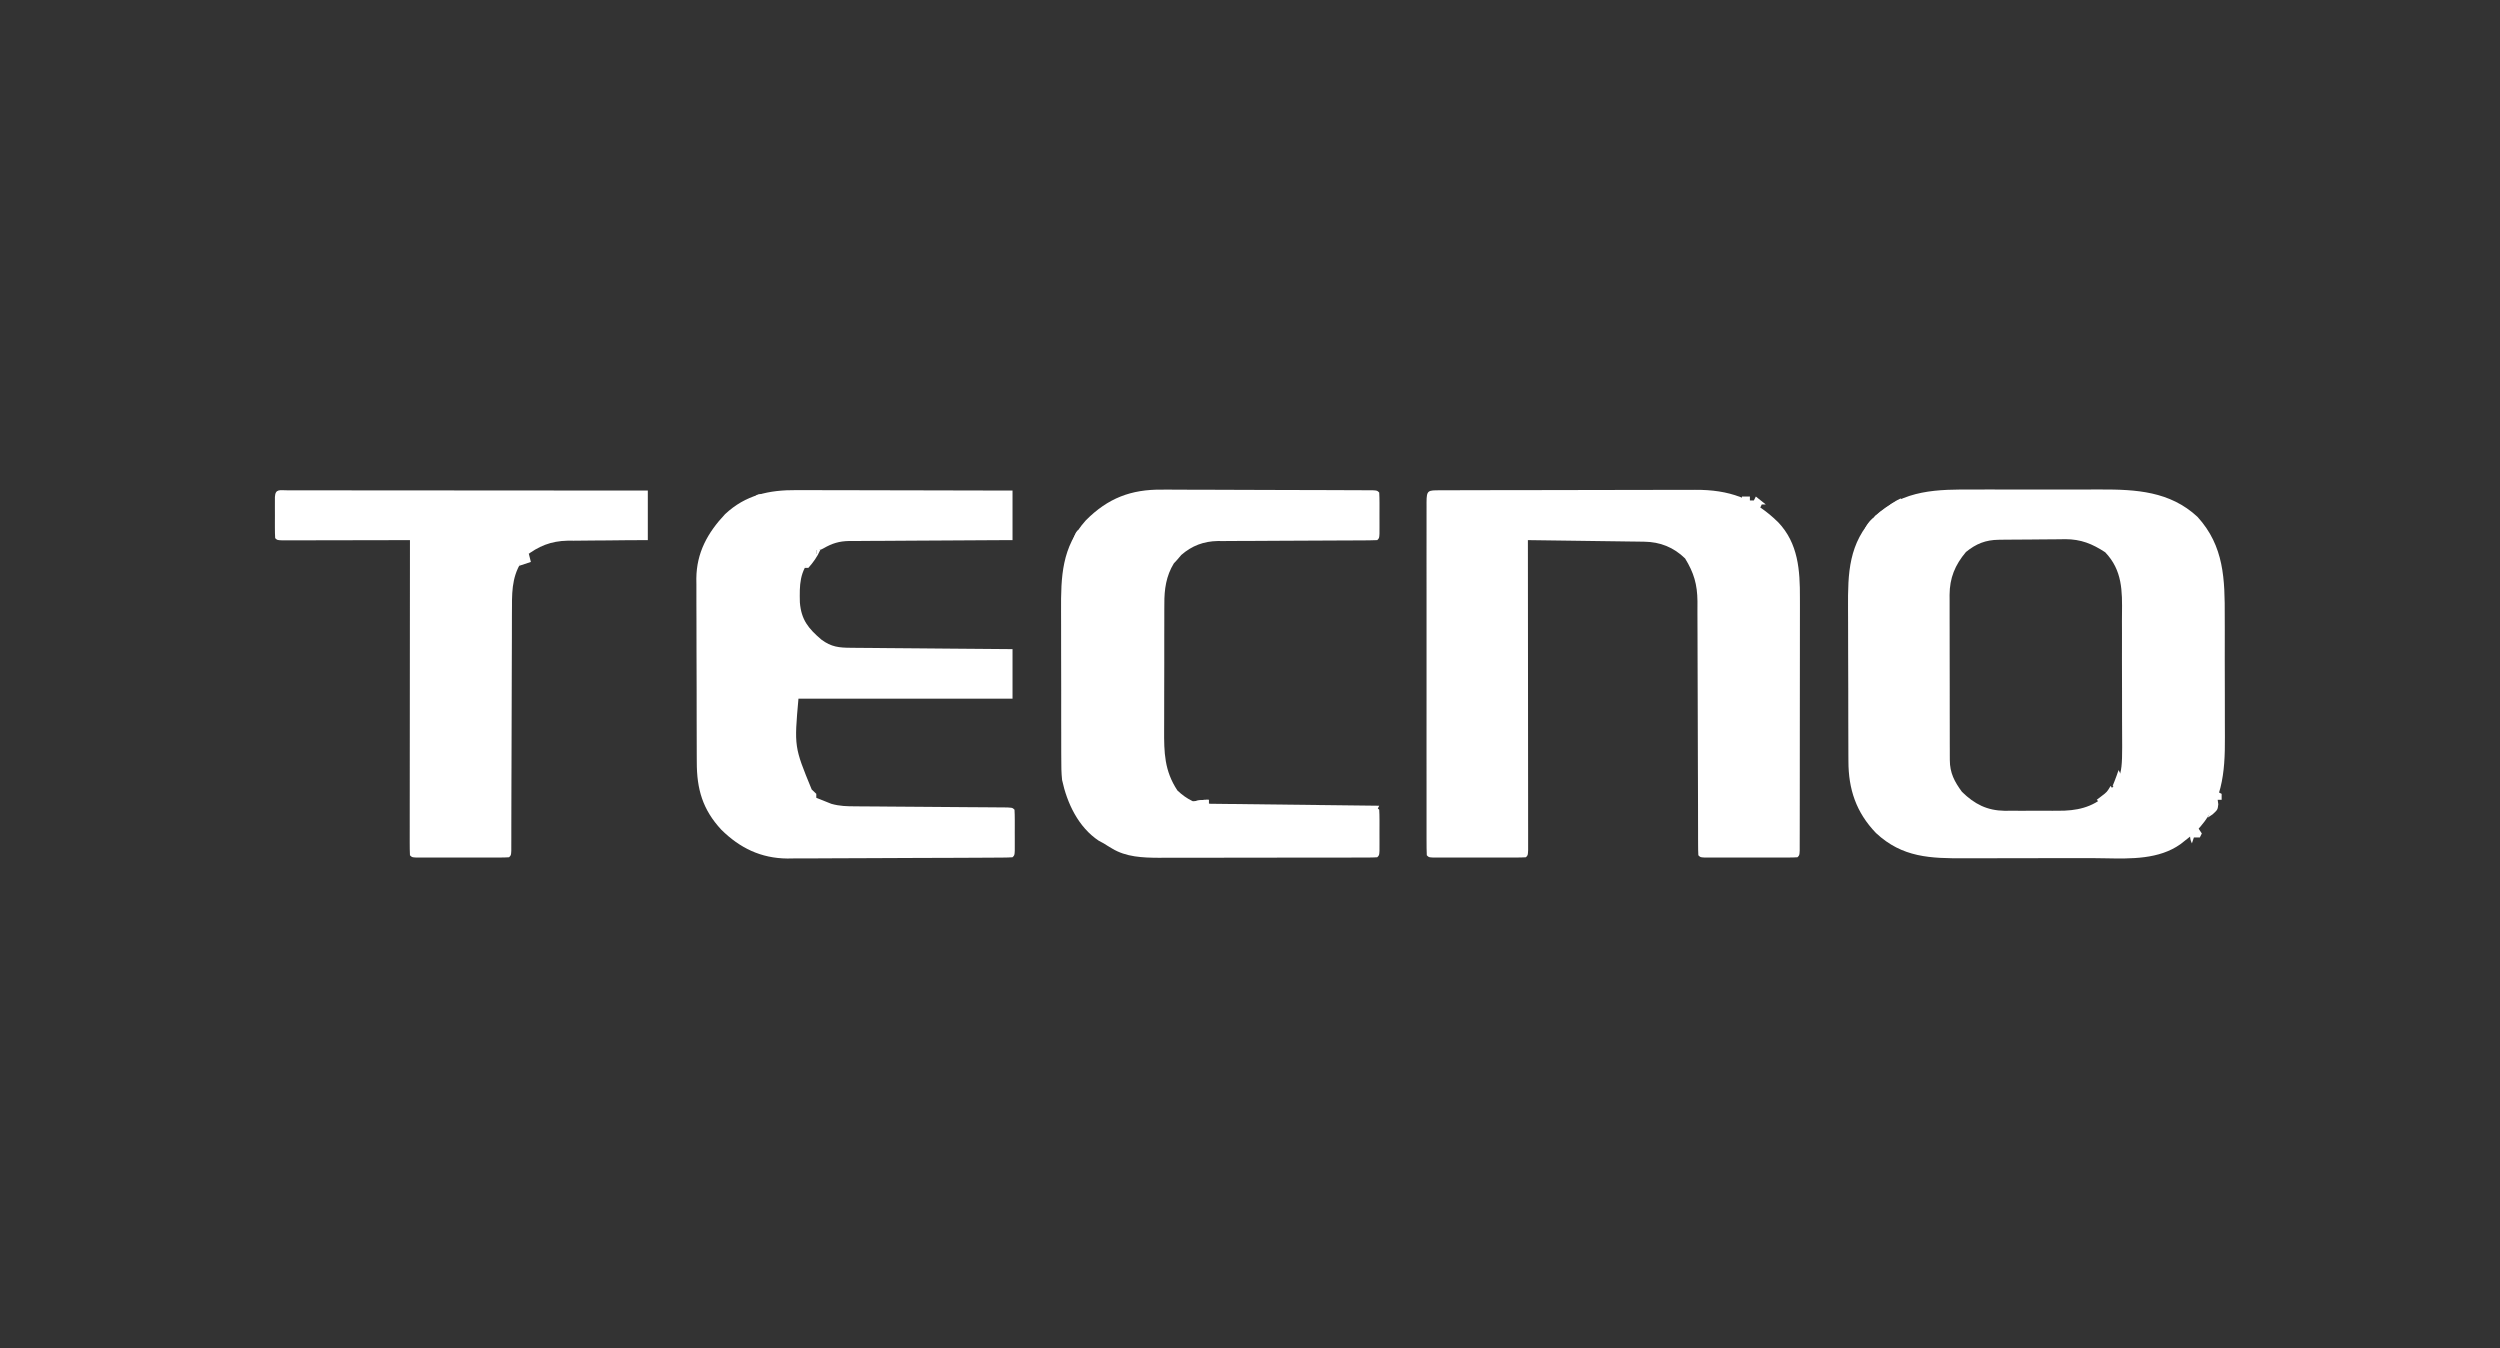 <svg width="1854" height="1000" viewBox="0 0 1854 1000" fill="none" xmlns="http://www.w3.org/2000/svg">
<rect x="0" y="0" width="1854" height="1000" fill="#333333" stroke="none"/>
<path d="M1067.85 363.599C1070.55 363.586 1070.55 363.586 1073.3 363.573C1075.31 363.571 1077.32 363.57 1079.33 363.568C1081.43 363.561 1083.54 363.554 1085.64 363.546C1091.37 363.527 1097.1 363.517 1102.83 363.511C1106.42 363.506 1110 363.5 1113.59 363.494C1124.81 363.474 1136.03 363.46 1147.25 363.454C1160.19 363.447 1173.12 363.422 1186.06 363.379C1196.06 363.347 1206.07 363.332 1216.07 363.33C1222.04 363.329 1228.01 363.32 1233.99 363.294C1239.61 363.269 1245.24 363.267 1250.87 363.279C1252.93 363.28 1254.99 363.274 1257.04 363.26C1282.28 363.091 1300.56 369.586 1318.67 387.273C1333.64 402.962 1334.91 423.001 1334.82 443.513C1334.82 445.598 1334.83 447.683 1334.83 449.768C1334.84 455.392 1334.83 461.016 1334.81 466.64C1334.8 472.532 1334.8 478.425 1334.8 484.318C1334.8 494.198 1334.79 504.078 1334.77 513.958C1334.75 525.392 1334.74 536.826 1334.74 548.259C1334.74 559.264 1334.73 570.269 1334.72 581.273C1334.72 585.957 1334.71 590.642 1334.71 595.326C1334.71 600.828 1334.7 606.33 1334.69 611.831C1334.68 613.855 1334.68 615.879 1334.68 617.903C1334.68 620.653 1334.67 623.404 1334.66 626.154C1334.66 627.697 1334.66 629.239 1334.66 630.828C1334.47 634.278 1334.47 634.278 1333 635.748C1330.75 635.893 1328.49 635.936 1326.24 635.938C1324.09 635.945 1324.09 635.945 1321.89 635.952C1320.32 635.949 1318.76 635.946 1317.15 635.943C1314.76 635.945 1314.76 635.945 1312.32 635.948C1308.94 635.949 1305.57 635.946 1302.19 635.94C1297 635.932 1291.82 635.94 1286.63 635.949C1283.36 635.948 1280.09 635.946 1276.82 635.943C1275.25 635.946 1273.69 635.949 1272.08 635.952C1270.64 635.948 1269.2 635.943 1267.72 635.938C1266.45 635.937 1265.18 635.936 1263.87 635.935C1260.97 635.748 1260.97 635.748 1259.5 634.278C1259.35 631.685 1259.31 629.086 1259.31 626.489C1259.3 623.955 1259.3 623.955 1259.29 621.369C1259.29 618.563 1259.29 618.563 1259.29 615.7C1259.29 613.722 1259.28 611.745 1259.27 609.768C1259.26 605.498 1259.26 601.229 1259.25 596.959C1259.24 590.2 1259.22 583.441 1259.19 576.682C1259.18 574.369 1259.17 572.055 1259.16 569.742C1259.16 568.583 1259.15 567.424 1259.15 566.23C1259.09 550.49 1259.04 534.75 1259.02 519.01C1259.01 508.4 1258.97 497.792 1258.92 487.183C1258.89 481.57 1258.87 475.958 1258.88 470.345C1258.88 465.055 1258.86 459.766 1258.82 454.477C1258.81 451.627 1258.82 448.777 1258.84 445.926C1258.7 433.324 1256.21 424.805 1249.67 414.151C1241.12 405.83 1231.15 401.882 1219.36 401.722C1217.44 401.693 1215.53 401.664 1213.56 401.633C1211.47 401.608 1209.39 401.584 1207.3 401.559C1205.16 401.529 1203.03 401.498 1200.89 401.466C1195.27 401.385 1189.65 401.313 1184.03 401.242C1178.3 401.168 1172.56 401.086 1166.83 401.005C1155.58 400.847 1144.33 400.698 1133.08 400.554C1133.08 401.757 1133.08 402.96 1133.09 404.2C1133.12 433.433 1133.14 462.666 1133.16 491.899C1133.17 506.036 1133.18 520.173 1133.19 534.31C1133.21 546.626 1133.22 558.943 1133.22 571.26C1133.22 577.786 1133.23 584.312 1133.24 590.838C1133.25 596.973 1133.25 603.108 1133.25 609.243C1133.25 611.502 1133.25 613.76 1133.26 616.018C1133.26 619.088 1133.26 622.158 1133.26 625.228C1133.26 626.951 1133.26 628.673 1133.26 630.447C1133.08 634.278 1133.08 634.278 1131.61 635.748C1129.36 635.893 1127.11 635.936 1124.86 635.938C1122.7 635.945 1122.7 635.945 1120.5 635.952C1118.94 635.949 1117.37 635.946 1115.76 635.943C1113.37 635.945 1113.37 635.945 1110.94 635.948C1107.56 635.949 1104.18 635.946 1100.81 635.94C1095.62 635.932 1090.43 635.94 1085.24 635.949C1081.97 635.948 1078.7 635.946 1075.43 635.943C1073.87 635.946 1072.3 635.949 1070.69 635.952C1069.26 635.948 1067.82 635.943 1066.34 635.938C1065.07 635.937 1063.8 635.936 1062.48 635.935C1059.58 635.748 1059.58 635.748 1058.11 634.278C1057.97 630.804 1057.92 627.373 1057.93 623.899C1057.92 622.8 1057.92 621.701 1057.92 620.569C1057.91 616.86 1057.92 613.15 1057.92 609.441C1057.92 606.793 1057.92 604.145 1057.92 601.497C1057.91 594.284 1057.91 587.071 1057.92 579.858C1057.92 572.327 1057.92 564.796 1057.91 557.265C1057.91 544.616 1057.91 531.967 1057.92 519.317C1057.93 504.671 1057.93 490.024 1057.92 475.378C1057.91 462.826 1057.91 450.275 1057.92 437.724C1057.92 430.217 1057.92 422.711 1057.91 415.204C1057.91 408.148 1057.91 401.092 1057.92 394.037C1057.92 391.439 1057.92 388.842 1057.92 386.245C1057.91 382.714 1057.92 379.184 1057.93 375.654C1057.92 374.613 1057.92 373.571 1057.92 372.499C1057.95 363.441 1059.03 363.623 1067.85 363.599Z" fill="white"/>
<path d="M590.688 363.471C592.424 363.47 594.161 363.47 595.95 363.469C601.661 363.471 607.371 363.494 613.082 363.517C617.053 363.525 621.024 363.527 624.995 363.53C634.36 363.539 643.725 363.563 653.09 363.593C663.759 363.626 674.427 363.642 685.095 363.657C707.027 363.687 728.959 363.741 750.891 363.805C750.891 375.932 750.891 388.059 750.891 400.554C745.038 400.574 745.038 400.574 739.068 400.595C726.154 400.645 713.24 400.727 700.327 400.824C692.5 400.882 684.673 400.929 676.846 400.952C669.288 400.974 661.73 401.025 654.172 401.095C651.293 401.117 648.415 401.128 645.536 401.13C641.493 401.133 637.451 401.173 633.408 401.221C631.637 401.21 631.637 401.21 629.83 401.199C622.345 401.336 617.196 402.909 610.695 406.645C608.304 407.903 608.304 407.903 605.364 407.903C605.364 408.874 605.364 409.844 605.364 410.843C603.682 412.39 603.682 412.39 601.965 413.967C592.852 423.715 592.892 433.922 593.185 446.754C594.215 459.639 599.452 466.065 609.131 474.327C616.527 479.827 622.265 480.376 631.406 480.4C632.697 480.415 633.988 480.43 635.319 480.445C639.582 480.49 643.845 480.515 648.108 480.54C651.066 480.568 654.024 480.596 656.981 480.626C664.763 480.702 672.544 480.76 680.325 480.815C688.267 480.874 696.209 480.949 704.15 481.023C719.73 481.165 735.31 481.287 750.891 481.402C750.891 493.529 750.891 505.656 750.891 518.151C698.501 518.151 646.112 518.151 592.135 518.151C588.964 553.86 588.964 553.86 601.965 585.493C603.087 586.554 604.209 587.615 605.364 588.709C605.364 589.679 605.364 590.649 605.364 591.649C607.804 592.653 610.257 593.627 612.714 594.589C613.991 595.099 615.269 595.609 616.585 596.134C622.656 597.845 628.114 597.969 634.386 597.974C635.647 597.986 636.908 597.999 638.206 598.011C642.351 598.049 646.496 598.067 650.64 598.086C653.524 598.109 656.408 598.135 659.293 598.161C666.868 598.228 674.443 598.279 682.019 598.326C694.17 598.403 706.322 598.498 718.473 598.603C722.725 598.636 726.976 598.66 731.228 598.683C733.815 598.703 736.402 598.723 738.989 598.743C740.775 598.749 740.775 598.749 742.597 598.755C750.724 598.831 750.724 598.831 752.361 600.468C752.507 602.961 752.553 605.459 752.556 607.956C752.558 609.47 752.56 610.984 752.562 612.544C752.556 614.138 752.55 615.731 752.544 617.373C752.55 618.967 752.556 620.56 752.562 622.202C752.559 624.473 752.559 624.473 752.556 626.79C752.554 628.189 752.552 629.589 752.551 631.03C752.361 634.278 752.361 634.278 750.891 635.748C748.591 635.905 746.284 635.959 743.978 635.974C742.483 635.986 740.987 635.999 739.446 636.012C736.963 636.021 736.963 636.021 734.43 636.031C732.697 636.043 730.964 636.055 729.178 636.068C723.408 636.104 717.638 636.129 711.868 636.15C709.878 636.157 707.889 636.165 705.899 636.173C697.612 636.205 689.325 636.233 681.038 636.249C669.189 636.273 657.34 636.321 645.492 636.405C637.15 636.463 628.808 636.491 620.466 636.499C615.492 636.504 610.519 636.522 605.545 636.57C599.972 636.616 594.402 636.616 588.829 636.605C587.209 636.629 585.589 636.654 583.921 636.678C564.352 636.524 548.657 628.909 534.909 615.3C521.035 600.324 516.721 585.215 516.74 565.167C516.73 563.586 516.72 562.004 516.71 560.375C516.682 555.172 516.676 549.968 516.673 544.765C516.663 541.129 516.653 537.494 516.643 533.858C516.626 526.245 516.62 518.633 516.622 511.02C516.622 501.293 516.582 491.566 516.531 481.839C516.499 474.332 516.493 466.825 516.494 459.318C516.491 455.733 516.478 452.148 516.455 448.563C516.426 443.537 516.435 438.512 516.452 433.485C516.436 432.022 516.419 430.56 516.402 429.052C516.572 409.897 524.729 395.109 537.666 381.341C553.024 366.977 570.305 363.338 590.688 363.471Z" fill="white"/>
<path d="M861.805 363.114C863.54 363.111 865.275 363.108 867.062 363.104C872.734 363.101 878.405 363.139 884.077 363.179C888.036 363.19 891.995 363.191 895.954 363.194C904.216 363.203 912.478 363.234 920.74 363.281C931.355 363.34 941.969 363.366 952.584 363.38C962.7 363.393 972.816 363.424 982.932 363.455C985.84 363.462 985.84 363.462 988.807 363.47C994.254 363.487 999.702 363.514 1005.15 363.545C1007.59 363.551 1007.59 363.551 1010.09 363.557C1011.56 363.567 1013.03 363.578 1014.55 363.589C1015.84 363.595 1017.13 363.601 1018.45 363.608C1021.36 363.805 1021.36 363.805 1022.83 365.275C1022.98 367.767 1023.03 370.266 1023.03 372.763C1023.03 374.277 1023.03 375.791 1023.03 377.351C1023.03 378.944 1023.02 380.538 1023.02 382.18C1023.02 383.773 1023.03 385.367 1023.03 387.009C1023.03 389.28 1023.03 389.28 1023.03 391.597C1023.03 392.996 1023.03 394.395 1023.02 395.837C1022.83 399.084 1022.83 399.084 1021.36 400.554C1017.45 400.707 1013.58 400.765 1009.67 400.763C1008.44 400.768 1007.21 400.773 1005.95 400.778C1003.28 400.789 1000.6 400.797 997.928 400.802C993.688 400.813 989.449 400.836 985.209 400.863C973.151 400.94 961.092 401.01 949.033 401.033C941.663 401.048 934.295 401.091 926.925 401.153C924.122 401.171 921.318 401.178 918.515 401.175C914.574 401.172 910.635 401.204 906.695 401.245C905.549 401.235 904.403 401.226 903.222 401.216C892.702 401.392 883.982 404.656 876.021 411.579C874.99 412.792 873.959 414.004 872.897 415.254C872.109 416.103 871.321 416.952 870.508 417.826C864.799 427.168 863.422 437.023 863.483 447.776C863.468 449.679 863.468 449.679 863.453 451.621C863.426 455.774 863.432 459.925 863.44 464.078C863.433 466.99 863.425 469.902 863.417 472.814C863.403 478.902 863.407 484.989 863.422 491.077C863.439 498.848 863.409 506.619 863.366 514.39C863.339 520.399 863.339 526.408 863.348 532.418C863.348 535.281 863.339 538.145 863.321 541.009C863.227 558.11 863.48 571.552 873.173 586.229C887.33 599.757 901.817 598.59 920.395 598.517C923.306 598.532 926.217 598.551 929.127 598.574C936.754 598.624 944.379 598.632 952.006 598.629C962.793 598.634 973.581 598.697 984.368 598.753C990.109 598.782 995.849 598.796 1001.59 598.797C1004.19 598.803 1006.79 598.808 1009.4 598.814C1010.59 598.811 1011.79 598.808 1013.02 598.805C1021.2 598.833 1021.2 598.833 1022.83 600.469C1022.98 602.961 1023.03 605.46 1023.03 607.957C1023.03 609.471 1023.03 610.985 1023.03 612.545C1023.03 614.138 1023.02 615.732 1023.02 617.374C1023.02 618.967 1023.03 620.561 1023.03 622.203C1023.03 624.474 1023.03 624.474 1023.03 626.791C1023.03 628.19 1023.03 629.589 1023.02 631.031C1022.83 634.278 1022.83 634.278 1021.36 635.748C1019.13 635.895 1016.89 635.94 1014.64 635.945C1013.19 635.951 1011.74 635.957 1010.24 635.964C1008.64 635.963 1007.03 635.962 1005.37 635.962C1003.69 635.967 1002.01 635.971 1000.27 635.977C994.672 635.991 989.072 635.993 983.472 635.995C979.587 636 975.702 636.005 971.818 636.01C963.653 636.019 955.488 636.021 947.324 636.021C937.913 636.02 928.502 636.035 919.091 636.058C911.001 636.078 902.911 636.085 894.822 636.085C889.995 636.084 885.169 636.09 880.343 636.104C874.942 636.118 869.542 636.114 864.141 636.105C862.56 636.113 860.98 636.122 859.351 636.13C847.485 636.081 835.036 635.591 824.664 629.225C823.654 628.621 822.644 628.016 821.603 627.393C820.582 626.755 819.561 626.116 818.508 625.458C817.307 624.812 816.106 624.166 814.868 623.5C799.703 613.476 791.301 595.592 787.639 578.42C787.078 573.136 787.02 567.917 787.045 562.607C787.035 561.118 787.025 559.629 787.015 558.095C786.988 553.223 786.994 548.351 787.002 543.479C786.995 540.058 786.987 536.637 786.979 533.216C786.965 526.064 786.969 518.911 786.984 511.758C787 502.64 786.971 493.522 786.928 484.404C786.901 477.343 786.901 470.282 786.91 463.22C786.91 459.861 786.901 456.501 786.883 453.142C786.763 427.585 787.336 405.882 805.279 385.854C821.61 369.469 838.703 362.842 861.805 363.114Z" fill="white"/>
<path d="M212.919 363.615C213.984 363.619 215.049 363.624 216.147 363.628C217.27 363.627 218.394 363.626 219.552 363.624C223.346 363.622 227.14 363.63 230.934 363.638C233.643 363.638 236.351 363.638 239.06 363.637C246.436 363.637 253.813 363.646 261.19 363.656C268.89 363.665 276.591 363.666 284.291 363.668C298.883 363.672 313.476 363.684 328.068 363.699C344.676 363.715 361.285 363.724 377.893 363.731C412.068 363.746 446.243 363.773 480.417 363.805C480.417 375.932 480.417 388.059 480.417 400.554C472.874 400.585 472.874 400.585 465.178 400.617C460.269 400.662 455.36 400.72 450.451 400.778C447.058 400.812 443.665 400.834 440.272 400.841C435.374 400.855 430.478 400.916 425.581 400.985C424.081 400.979 422.581 400.973 421.036 400.967C408.526 401.218 399.298 404.984 389.463 412.681C380.362 424.459 379.605 435.632 379.681 450.188C379.67 452.201 379.657 454.213 379.642 456.226C379.607 461.653 379.608 467.079 379.615 472.505C379.616 478.192 379.583 483.879 379.553 489.565C379.501 500.319 379.477 511.072 379.465 521.826C379.446 537.641 379.389 553.456 379.326 569.271C379.322 570.429 379.317 571.588 379.312 572.781C379.303 575.09 379.294 577.399 379.284 579.708C379.258 586.48 379.242 593.251 379.234 600.023C379.228 604.22 379.217 608.417 379.205 612.613C379.198 615.501 379.199 618.388 379.201 621.275C379.195 622.978 379.189 624.68 379.183 626.433C379.181 627.922 379.179 629.41 379.177 630.943C378.99 634.278 378.99 634.278 377.52 635.748C375.272 635.893 373.017 635.936 370.764 635.938C368.608 635.945 368.608 635.945 366.409 635.952C364.846 635.949 363.282 635.946 361.672 635.943C359.282 635.945 359.282 635.945 356.844 635.947C353.468 635.948 350.092 635.946 346.716 635.94C341.528 635.932 336.341 635.94 331.153 635.949C327.882 635.948 324.611 635.946 321.34 635.943C319.776 635.946 318.213 635.949 316.602 635.952C315.165 635.948 313.728 635.943 312.247 635.938C310.975 635.937 309.703 635.936 308.393 635.935C305.492 635.748 305.492 635.748 304.022 634.278C303.879 631.264 303.843 628.245 303.845 625.228C303.844 624.273 303.842 623.317 303.841 622.332C303.839 619.107 303.847 615.881 303.855 612.656C303.855 610.353 303.855 608.05 303.854 605.747C303.854 599.476 303.862 593.205 303.873 586.933C303.882 580.387 303.883 573.84 303.884 567.293C303.889 554.887 303.901 542.481 303.916 530.076C303.932 515.956 303.94 501.836 303.948 487.716C303.963 458.662 303.989 429.608 304.022 400.554C302.791 400.557 301.561 400.561 300.293 400.564C288.72 400.593 277.147 400.616 265.574 400.63C259.624 400.638 253.674 400.648 247.723 400.665C241.986 400.681 236.248 400.69 230.51 400.693C228.317 400.696 226.123 400.702 223.929 400.709C220.867 400.72 217.804 400.722 214.742 400.721C212.996 400.724 211.249 400.727 209.45 400.731C205.534 400.554 205.534 400.554 204.064 399.084C203.918 396.592 203.872 394.093 203.869 391.596C203.866 389.325 203.866 389.325 203.863 387.009C203.869 385.415 203.875 383.821 203.881 382.179C203.875 380.586 203.869 378.992 203.863 377.35C203.865 375.836 203.867 374.322 203.869 372.763C203.871 371.363 203.872 369.964 203.874 368.522C204.235 362.358 207.543 363.632 212.919 363.615Z" fill="white"/>
<path fill-rule="evenodd" clip-rule="evenodd" d="M1475.34 363.007C1471.82 363.014 1468.3 363.02 1464.79 363.024C1436.67 362.912 1412.18 362.851 1390.3 382.868C1370.91 402.716 1370.35 424.823 1370.5 451.042C1370.52 454.522 1370.54 458.002 1370.54 461.482C1370.54 468.779 1370.55 476.075 1370.58 483.372C1370.63 492.817 1370.67 502.262 1370.67 511.707C1370.67 519.108 1370.67 526.51 1370.69 533.911C1370.7 537.443 1370.71 540.975 1370.72 544.507C1370.72 549.561 1370.73 554.615 1370.76 559.669L1370.79 564.316C1370.77 585.196 1376.48 602.443 1391.24 617.781C1410.77 636.036 1431.64 636.618 1457.1 636.504C1460.63 636.486 1464.15 636.477 1467.68 636.477C1475.08 636.486 1482.48 636.486 1489.88 636.459C1499.45 636.416 1509.02 636.386 1518.58 636.403C1526.08 636.418 1533.57 636.421 1541.06 636.408C1544.65 636.4 1548.24 636.392 1551.83 636.385C1554.95 636.39 1558.15 636.453 1561.39 636.517C1580.47 636.894 1601.12 637.302 1616.95 626.095L1619.64 623.988C1622.73 621.641 1625.67 619.246 1628.54 616.621C1648.17 596.556 1650.14 573.258 1649.99 546.618C1649.97 543.304 1649.96 539.991 1649.96 536.678C1649.97 529.704 1649.98 522.73 1649.94 515.756C1649.89 506.762 1649.86 497.771 1649.88 488.777C1649.91 481.717 1649.91 474.658 1649.9 467.598C1649.89 464.218 1649.88 460.838 1649.87 457.457C1649.95 429.671 1649.48 405.007 1629.65 383.282C1609.22 364.279 1583.97 362.921 1557.66 363.003C1554.2 363.017 1550.75 363.022 1547.29 363.018C1540.03 363.003 1532.77 362.996 1525.52 363.017C1516.14 363.052 1506.77 363.072 1497.39 363.038C1490.04 363.01 1482.69 362.998 1475.34 363.007ZM1486.22 400.236L1482.25 400.293C1472.52 400.416 1465.5 403.228 1457.94 409.373C1449.81 419.053 1445.87 428.594 1445.8 441.224L1445.83 445.015C1445.82 449.265 1445.81 453.515 1445.83 457.765C1445.84 460.802 1445.84 463.839 1445.85 466.876C1445.85 473.214 1445.85 479.552 1445.87 485.89C1445.89 494.128 1445.91 502.367 1445.91 510.605C1445.91 517.038 1445.91 523.471 1445.92 529.904C1445.93 532.972 1445.93 536.04 1445.94 539.109C1445.94 543.521 1445.94 547.932 1445.95 552.344L1445.97 556.387L1445.97 560.197L1445.99 563.706C1446.01 573.21 1449.43 579.69 1455 587.239C1464.34 596.367 1473.62 601.097 1486.66 601.285L1490.74 601.249C1493.65 601.261 1496.57 601.268 1499.48 601.272C1504.03 601.235 1508.57 601.203 1513.12 601.235C1516.1 601.26 1519.09 601.27 1522.07 601.266L1526.38 601.249C1539.56 601.366 1551.74 599.005 1561.72 589.604C1573.98 575.538 1573.98 575.538 1573.76 543.403V543.402C1573.73 540.318 1573.72 537.234 1573.72 534.15C1573.74 527.676 1573.74 521.203 1573.7 514.73C1573.64 506.36 1573.6 497.993 1573.64 489.623C1573.67 483.066 1573.68 476.509 1573.66 469.952C1573.65 466.815 1573.64 463.678 1573.63 460.541C1573.63 458.814 1573.65 457.105 1573.67 455.413C1573.87 438.305 1574.04 422.975 1561.21 409.557C1551.5 403.213 1543.22 399.887 1531.54 399.85L1527.32 399.928C1522.76 399.943 1518.2 399.966 1513.64 400.029C1510.49 400.073 1507.34 400.103 1504.19 400.12C1501.1 400.131 1498 400.147 1494.91 400.167L1490.48 400.203L1486.22 400.236Z" fill="white"/>
<path d="M896.417 593.119C896.417 594.089 896.417 595.059 896.417 596.059C958.993 596.786 958.993 596.786 1022.83 597.529C1022.35 598.499 1021.86 599.469 1021.36 600.469C1004.41 600.379 987.451 600.265 970.495 600.122C962.622 600.056 954.749 599.999 946.876 599.959C939.279 599.921 931.683 599.862 924.087 599.788C921.187 599.763 918.287 599.746 915.387 599.737C911.329 599.723 907.272 599.682 903.214 599.634C902.012 599.636 900.81 599.639 899.571 599.641C893.251 599.536 889.218 599.187 884.657 594.589C888.909 593.374 891.842 593.119 896.417 593.119Z" fill="white"/>
<path d="M1409.43 369.685C1410.4 370.17 1411.37 370.655 1412.37 371.155C1411.22 372.064 1410.07 372.974 1408.88 373.911C1405.07 376.885 1405.07 376.885 1402.08 379.974C1401.11 379.974 1400.14 379.974 1399.14 379.974C1397.14 381.387 1395.18 382.854 1393.26 384.384C1392.29 383.899 1391.32 383.414 1390.32 382.914C1404.1 372.351 1404.1 372.351 1409.43 369.685Z" fill="white"/>
<path d="M896.417 593.119C896.417 594.089 896.417 595.059 896.417 596.059C898.842 596.544 901.268 597.029 903.767 597.529C903.767 598.014 903.767 598.499 903.767 598.999C891.724 599.694 891.724 599.694 886.77 596.794C886.073 596.066 885.376 595.339 884.657 594.589C888.909 593.374 891.842 593.119 896.417 593.119Z" fill="white"/>
<path d="M1291.84 368.215C1293.78 368.215 1295.72 368.215 1297.72 368.215C1297.72 369.185 1297.72 370.155 1297.72 371.155C1298.69 371.155 1299.66 371.155 1300.66 371.155C1301.14 370.184 1301.63 369.214 1302.13 368.215C1304.55 370.155 1306.98 372.095 1309.48 374.094C1308.51 374.094 1307.54 374.094 1306.54 374.094C1306.05 375.065 1305.57 376.035 1305.07 377.034C1300.7 374.609 1296.33 372.183 1291.84 369.685C1291.84 369.199 1291.84 368.714 1291.84 368.215Z" fill="white"/>
<path d="M1644.63 587.239C1645.6 587.724 1646.57 588.209 1647.57 588.709C1647.57 590.164 1647.57 591.619 1647.57 593.119C1646.6 593.119 1645.63 593.119 1644.63 593.119C1644.78 594.21 1644.93 595.302 1645.09 596.426C1644.63 600.468 1644.63 600.468 1640.95 603.868C1639.13 605.096 1639.13 605.096 1637.28 606.348C1637.67 605.378 1638.07 604.408 1638.47 603.408C1640.6 598.044 1642.61 592.645 1644.63 587.239Z" fill="white"/>
<path d="M1565.25 582.829C1566.22 584.284 1567.19 585.739 1568.19 587.239C1564.87 590.671 1561.9 593.394 1557.9 596.059C1556.93 595.088 1555.96 594.118 1554.96 593.119C1556.11 592.239 1557.26 591.36 1558.45 590.454C1562.52 587.37 1562.52 587.37 1565.25 582.829Z" fill="white"/>
<path d="M564.125 366.458C567.091 366.553 570.058 366.649 573.025 366.745C572.54 368.2 572.055 369.655 571.555 371.155C567.189 370.67 562.823 370.185 558.325 369.685C561.265 366.745 561.265 366.745 564.125 366.458Z" fill="white"/>
<path d="M605.364 407.904C606.334 407.904 607.304 407.904 608.304 407.904C606.058 412.957 603.156 417.002 599.484 421.133C598.514 421.133 597.544 421.133 596.544 421.133C598.314 417.468 600.152 414.252 602.424 410.843C603.394 410.843 604.364 410.843 605.364 410.843C605.364 409.873 605.364 408.903 605.364 407.904Z" fill="white"/>
<path d="M1629.93 613.698C1630.9 615.154 1631.87 616.609 1632.87 618.108C1632.38 619.079 1631.9 620.049 1631.4 621.048C1629.94 621.048 1628.49 621.048 1626.99 621.048C1626.5 622.504 1626.02 623.959 1625.52 625.458C1624.42 622.886 1624.42 622.886 1624.05 619.578C1626.9 616.271 1626.9 616.271 1629.93 613.698Z" fill="white"/>
<path d="M1571.13 571.07C1572.1 573.01 1573.07 574.95 1574.07 576.949C1572.05 579.889 1572.05 579.889 1569.66 582.829C1568.69 582.829 1567.72 582.829 1566.72 582.829C1567.17 581.708 1567.63 580.586 1568.1 579.43C1569.19 576.673 1570.19 573.882 1571.13 571.07Z" fill="white"/>
<path d="M389.28 410.844C390.25 410.844 391.22 410.844 392.22 410.844C392.705 412.784 393.19 414.724 393.69 416.723C390.779 417.694 387.869 418.664 384.87 419.663C387.626 412.497 387.626 412.497 389.28 410.844Z" fill="white"/>
<path d="M799.399 393.204C799.884 393.204 800.369 393.204 800.869 393.204C800.384 397.085 799.899 400.965 799.399 404.964C798.914 403.993 798.429 403.023 797.929 402.024C796.959 402.024 795.989 402.024 794.989 402.024C797.745 394.858 797.745 394.858 799.399 393.204Z" fill="white"/>
<path d="M1388.85 384.384C1389.82 385.84 1390.79 387.295 1391.79 388.794C1388.4 391.22 1385 393.645 1381.5 396.144C1383.25 391.183 1384.85 387.843 1388.85 384.384Z" fill="white"/>
</svg>
